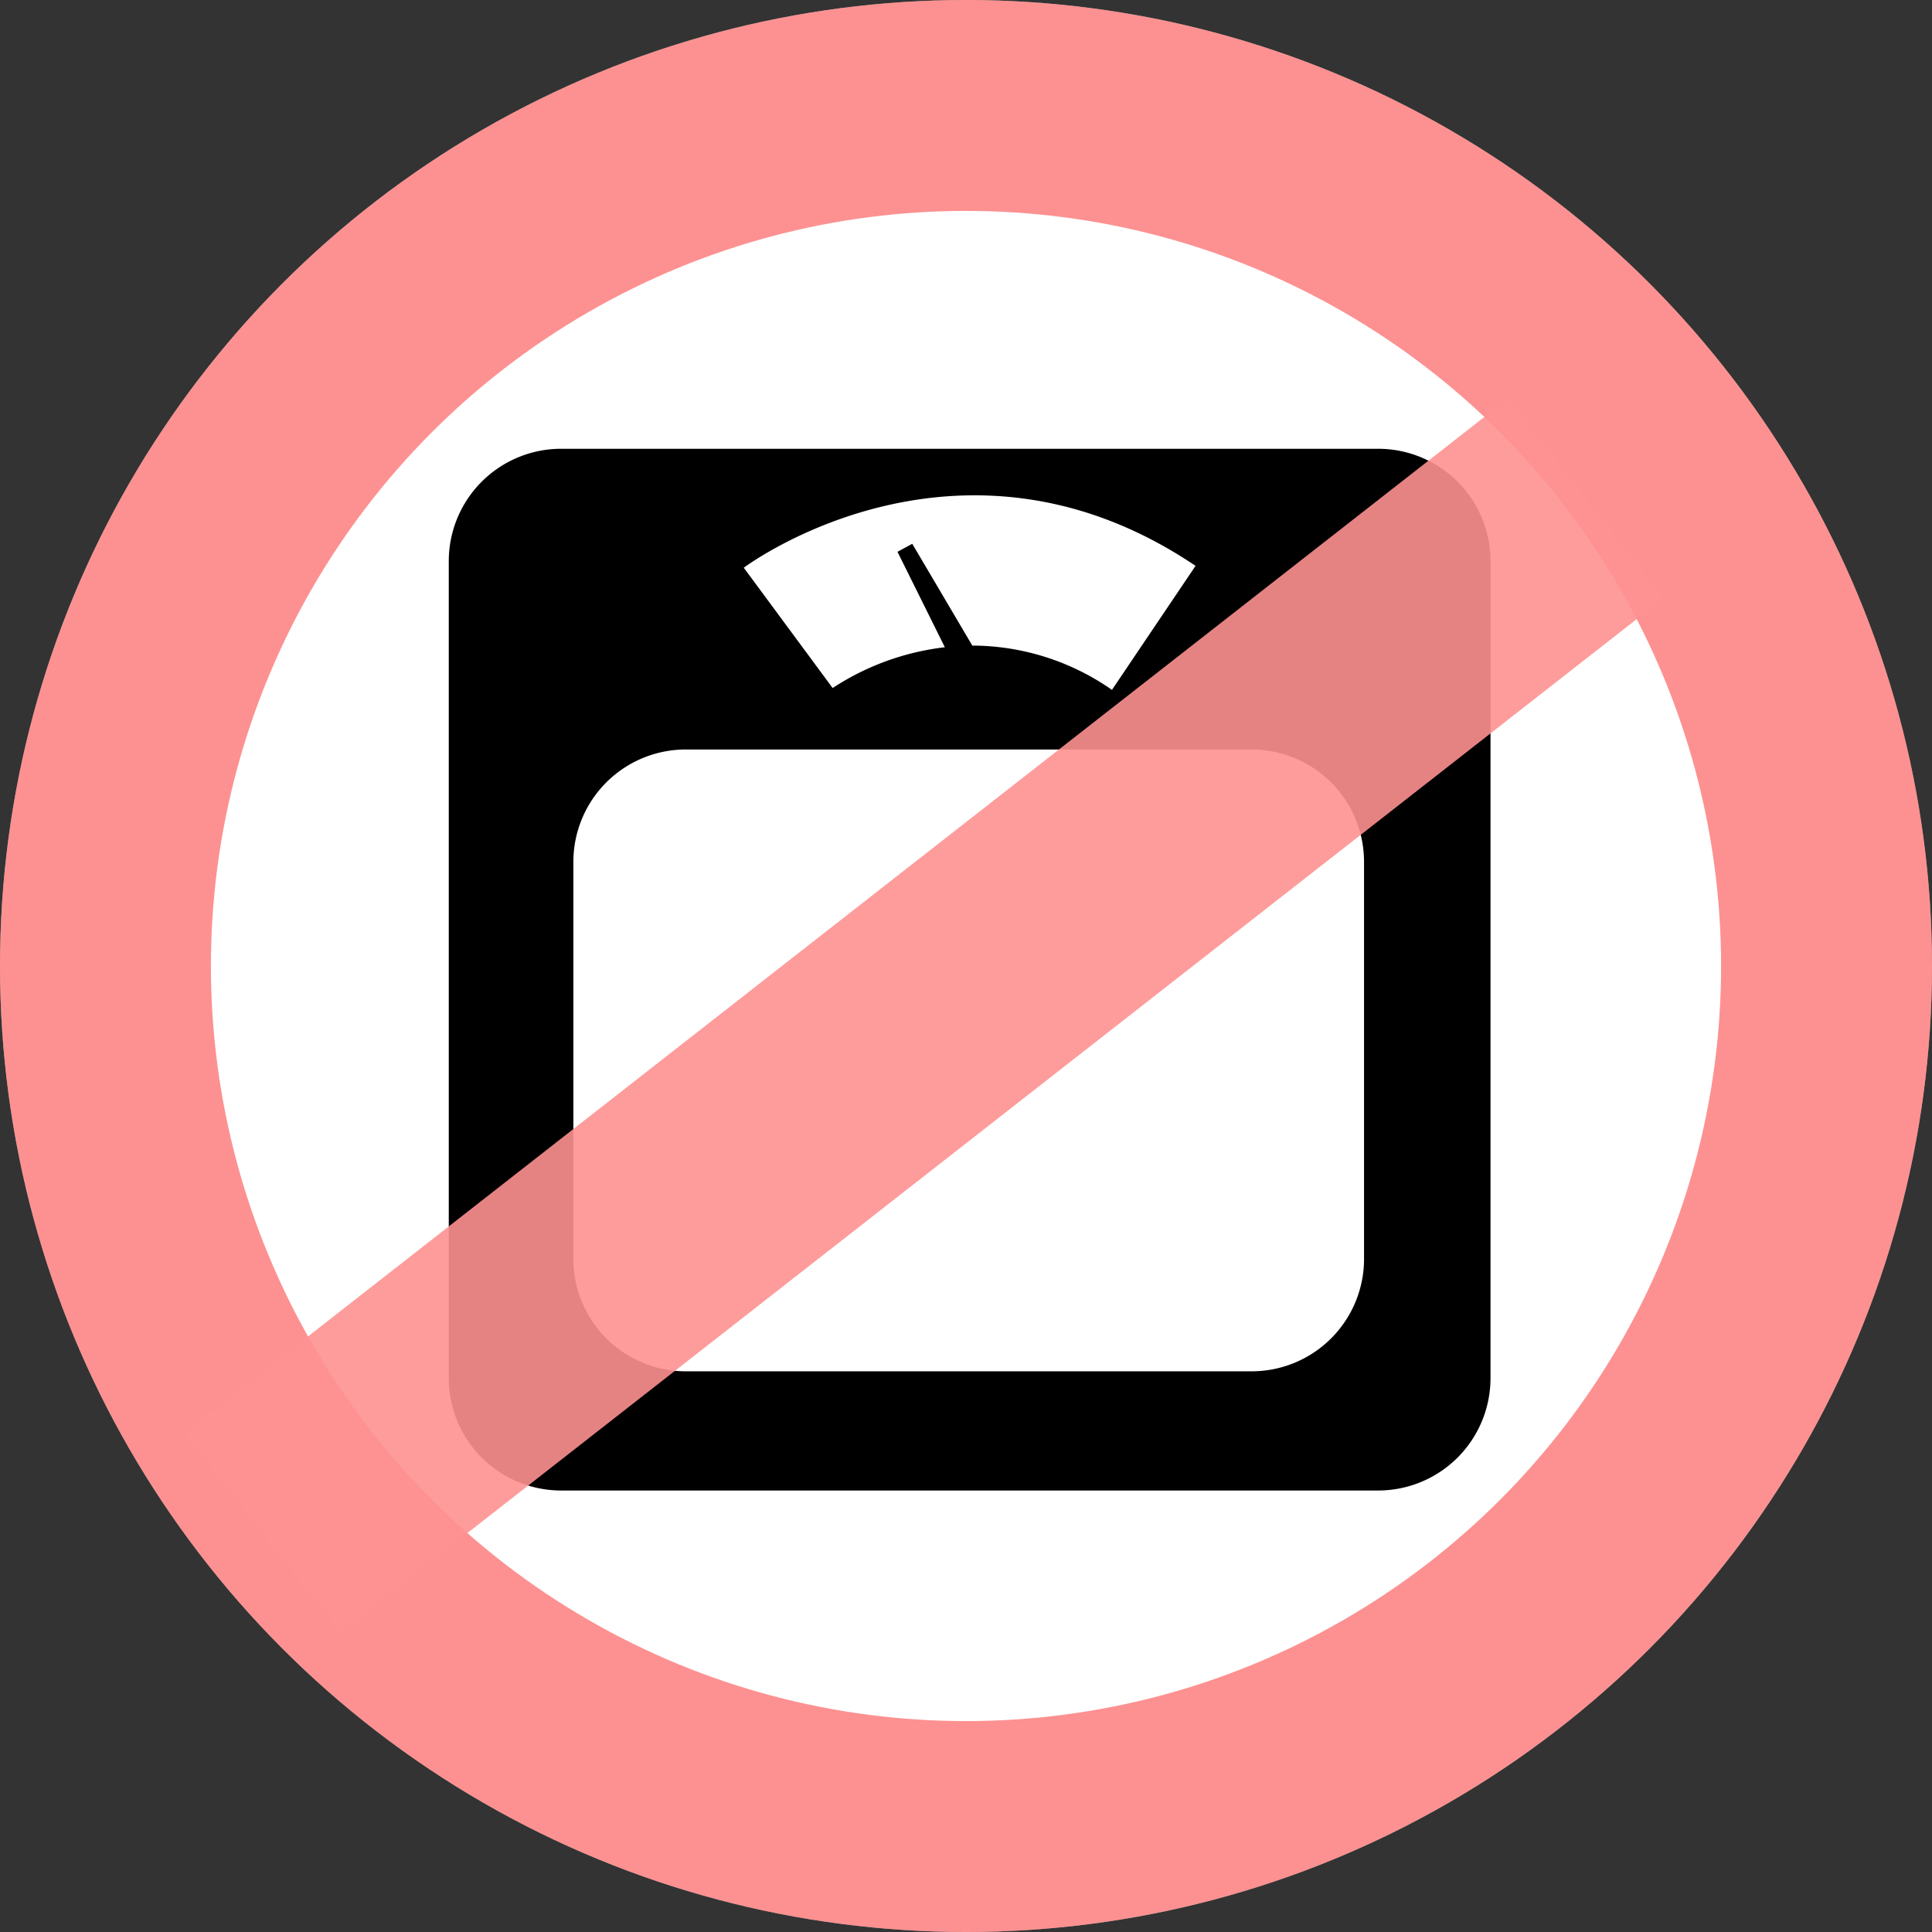 <svg xmlns="http://www.w3.org/2000/svg" width="229" height="229" viewBox="0 0 229 229">
  <rect x="0" y="0" width="229" height="229" fill="#333333" stroke="none"/>
  <g id="no-scale" transform="translate(-82 -287)">
    <g id="Ellipse_84" data-name="Ellipse 84" transform="translate(82 287)" fill="#fff" stroke="rgba(252,0,0,0.43)" stroke-width="25">
      <circle cx="114.5" cy="114.5" r="114.5" stroke="none"/>
      <circle cx="114.5" cy="114.5" r="102" fill="none"/>
    </g>
    <g id="body-weighing-scale-tool" transform="translate(135.193 340.193)">
      <path id="Path_190" data-name="Path 190" d="M110.154,0H13.324A13.325,13.325,0,0,0,0,13.324v96.83a13.326,13.326,0,0,0,13.324,13.323h96.83a13.325,13.325,0,0,0,13.323-13.323V13.324A13.322,13.322,0,0,0,110.154,0ZM88.515,13.878l-9.907,14.7a29.041,29.041,0,0,0-16.555-5.251L54.938,11.264l-1.753.95L58.8,23.525a30.734,30.734,0,0,0-13.3,4.834L34.967,14.1C36.014,13.321,60.993-4.67,88.515,13.878Zm19.973,82.146a13.325,13.325,0,0,1-13.324,13.324H28.093A13.325,13.325,0,0,1,14.769,96.024V48.969A13.324,13.324,0,0,1,28.093,35.645H95.162a13.324,13.324,0,0,1,13.324,13.324l0,47.055Z"/>
    </g>
    <line id="Line_58" data-name="Line 58" y1="122.614" x2="156.874" transform="translate(113.104 346.053)" fill="none" stroke="#fe9191" stroke-width="30" opacity="0.9"/>
  </g>
</svg>
